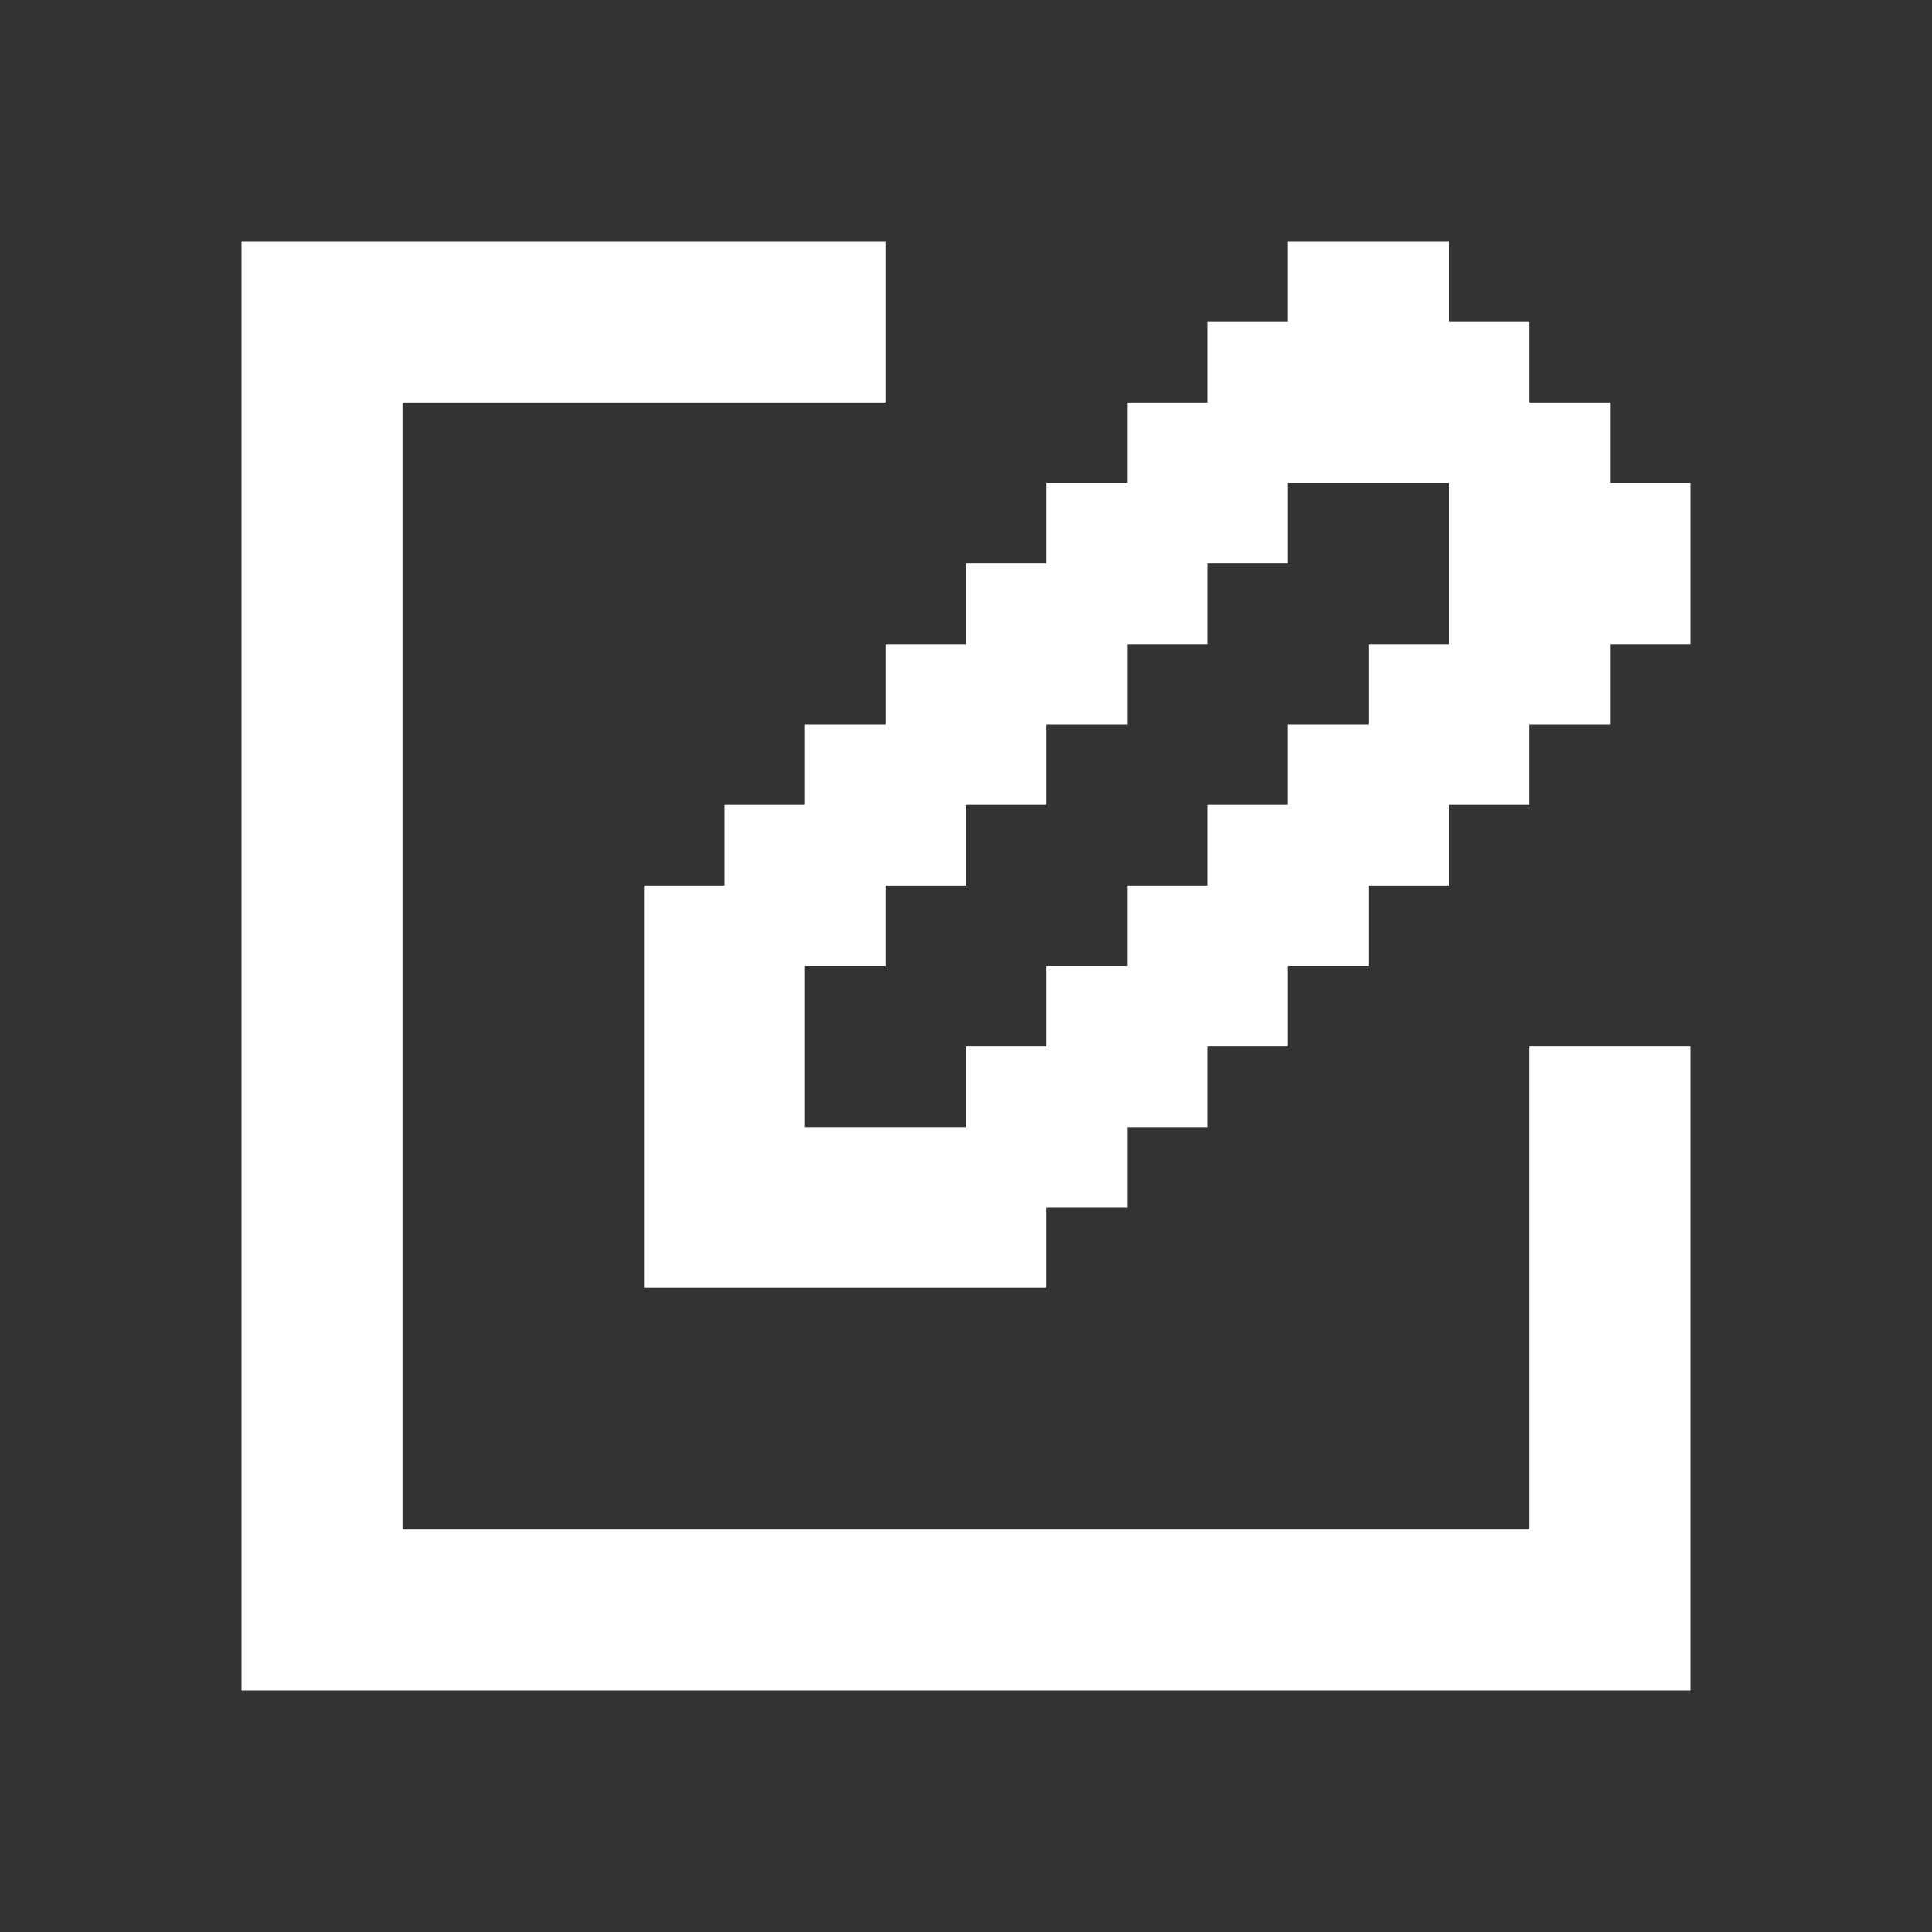 <svg width="24" height="24" viewBox="0 0 24 24" fill="none" xmlns="http://www.w3.org/2000/svg">
<rect x="0" y="0" width="24" height="24" fill="#333333" stroke="none"/>
<path fill-rule="evenodd" clip-rule="evenodd" d="M4 3H5H6H7H8H9H10H11V4V5H10H9H8H7H6H5V6V7V8V9V10V11V12V13V14V15V16V17V18V19H6H7H8H9H10H11H12H13H14H15H16H17H18H19V18V17V16V15V14V13H20H21V14V15V16V17V18V19V20V21H20H19H18H17H16H15H14H13H12H11H10H9H8H7H6H5H4H3V20V19V18V17V16V15V14V13V12V11V10V9V8V7V6V5V4V3H4ZM8 16V15V14V13V12V11H9V10H10V9H11V8H12V7H13V6H14V5H15V4H16V3H17H18V4H19V5H20V6H21V7V8H20V9H19V10H18V11H17V12H16V13H15V14H14V15H13V16H12H11H10H9H8ZM10 14V13V12H11V11H12V10H13V9H14V8H15V7H16V6H17H18V7V8H17V9H16V10H15V11H14V12H13V13H12V14H11H10Z" fill="white"/>
</svg>
